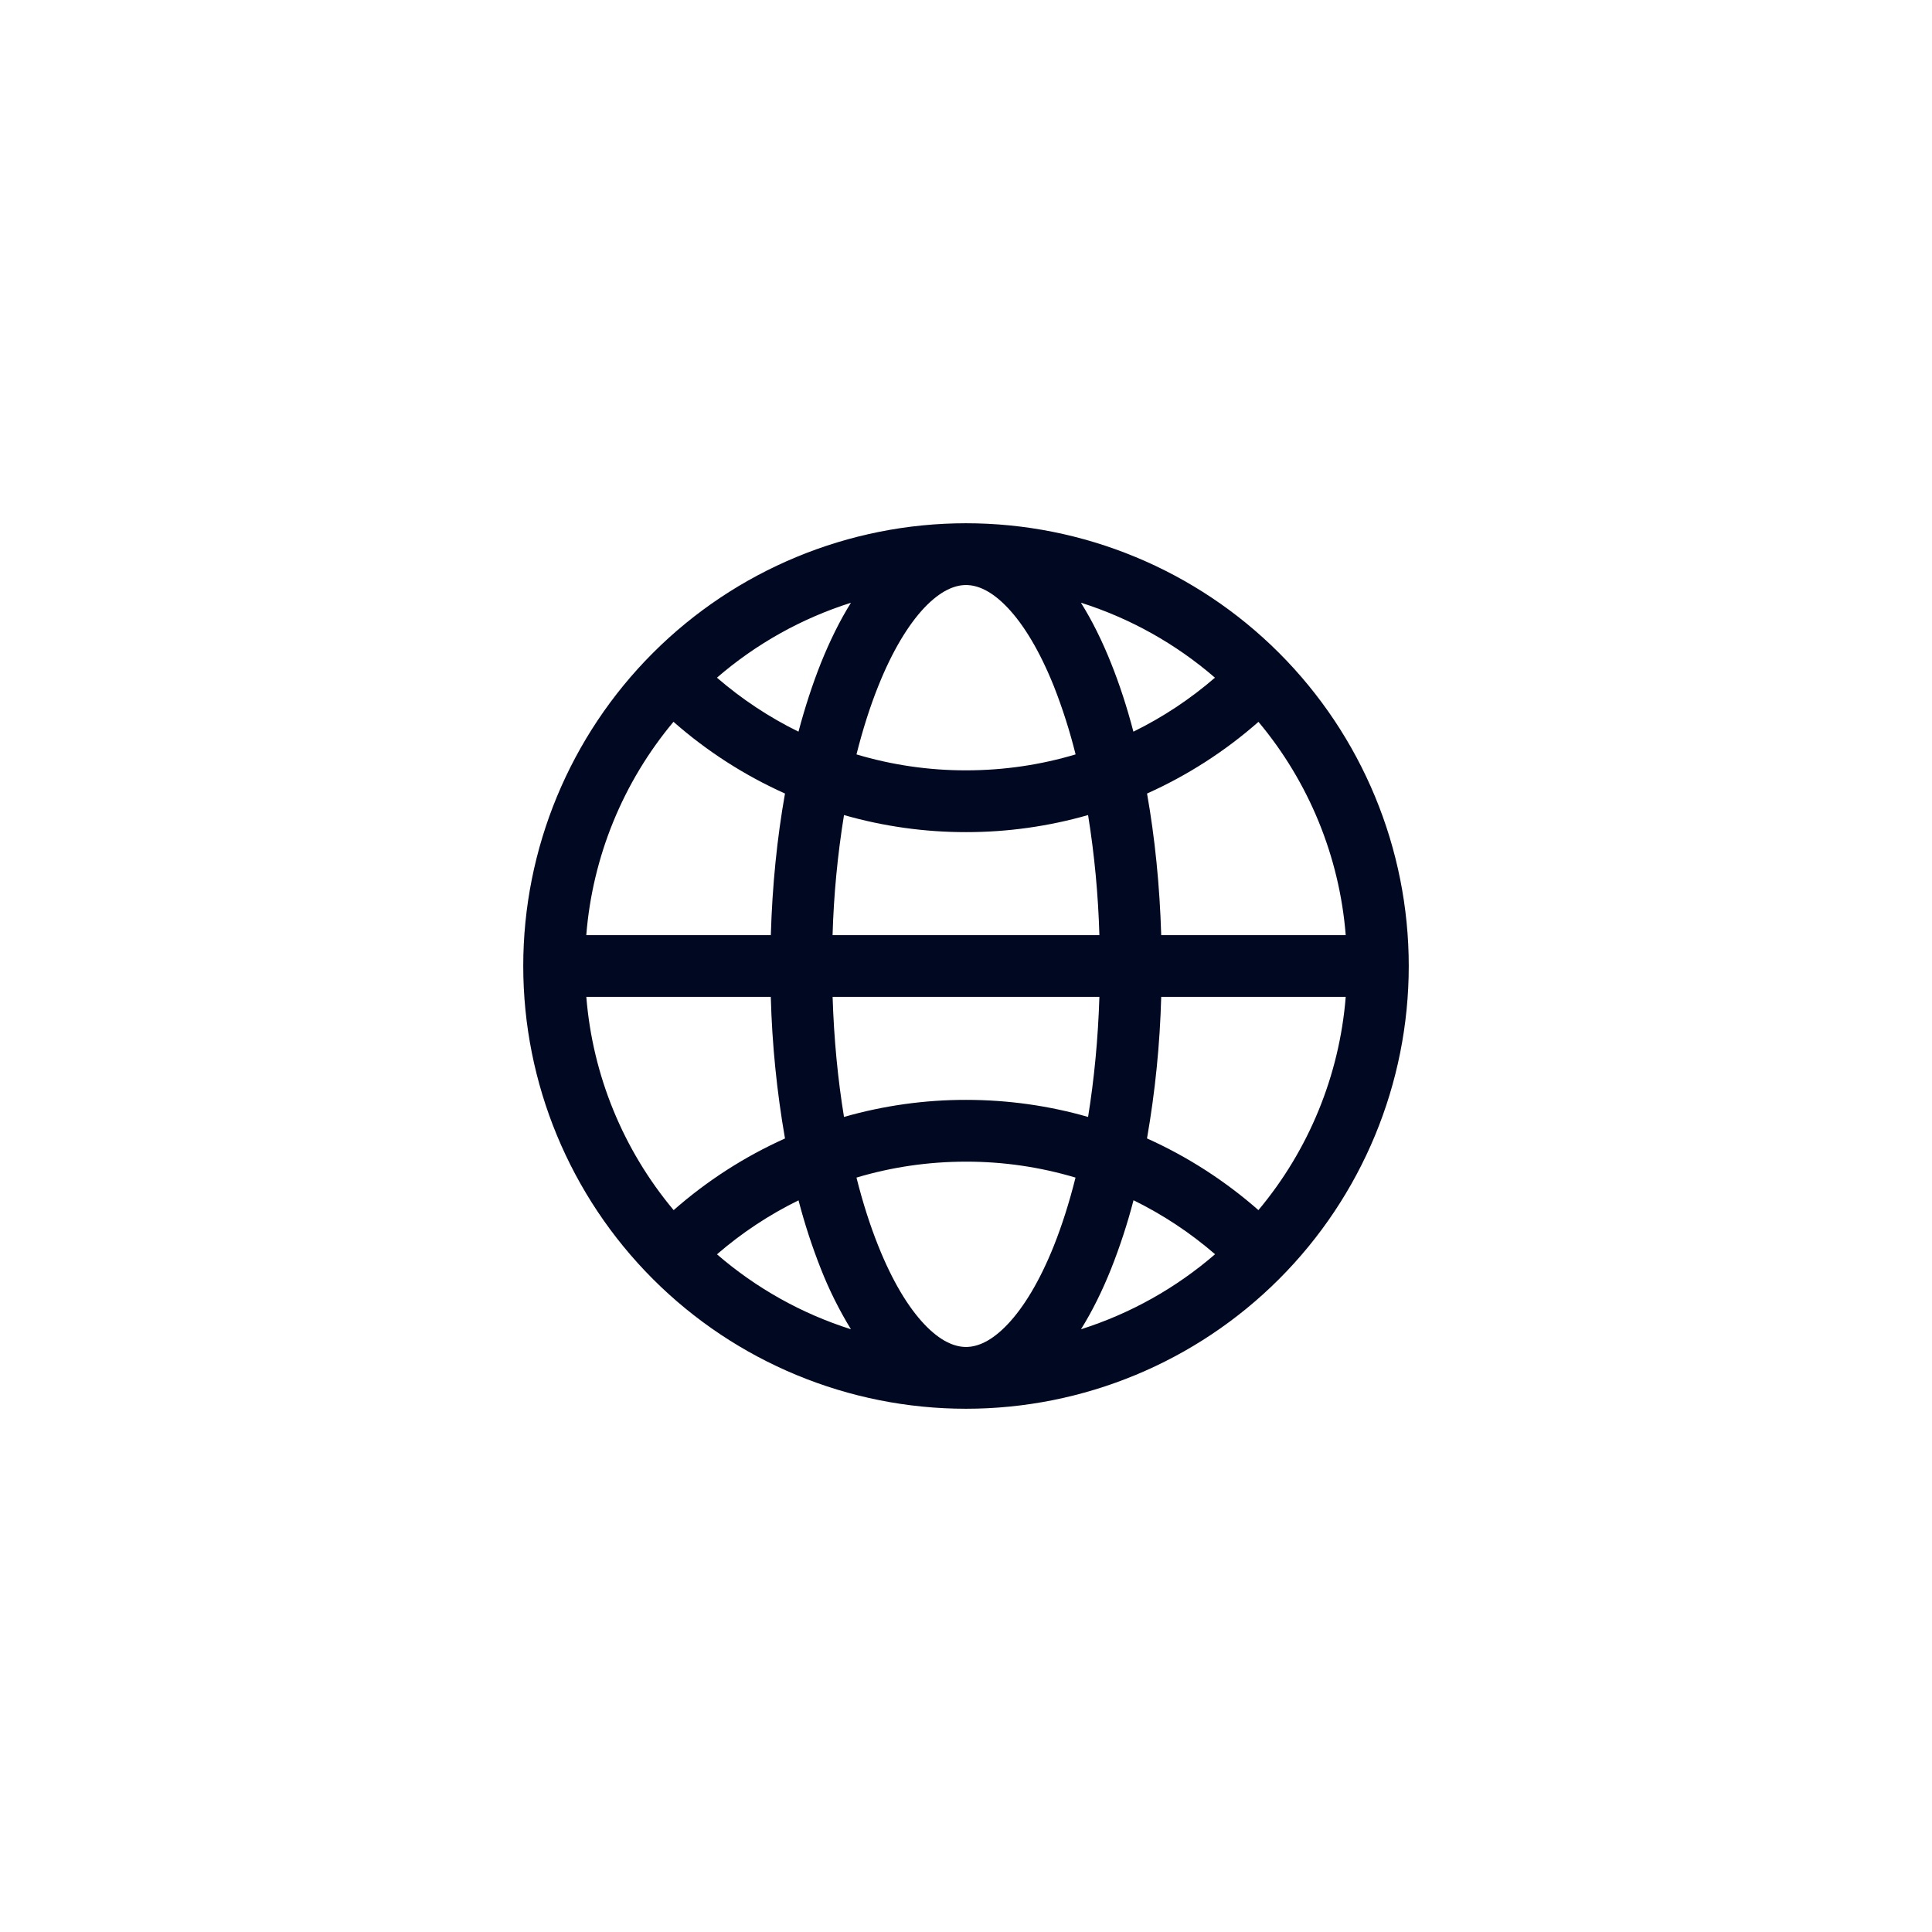 <svg width="48" height="48" viewBox="0 0 48 48" fill="none" xmlns="http://www.w3.org/2000/svg">
<path d="M13 24C13 21.083 14.159 18.285 16.222 16.222C18.285 14.159 21.083 13 24 13C26.917 13 29.715 14.159 31.778 16.222C33.841 18.285 35 21.083 35 24C35 26.917 33.841 29.715 31.778 31.778C29.715 33.841 26.917 35 24 35C21.083 35 18.285 33.841 16.222 31.778C14.159 29.715 13 26.917 13 24ZM21.142 14.975C19.917 15.363 18.784 15.996 17.812 16.837C18.426 17.366 19.105 17.819 19.838 18.178C20 17.569 20.186 17 20.393 16.479C20.614 15.93 20.863 15.42 21.142 14.975ZM16.734 17.931C15.479 19.431 14.721 21.283 14.566 23.233H19.151C19.187 21.995 19.308 20.811 19.503 19.715C18.496 19.263 17.563 18.663 16.734 17.934V17.931ZM26.858 33.025C28.083 32.636 29.216 32.002 30.188 31.161C29.573 30.629 28.892 30.178 28.162 29.82C28.012 30.397 27.826 30.965 27.607 31.519C27.387 32.069 27.137 32.577 26.858 33.023V33.025ZM31.266 30.064C32.52 28.566 33.278 26.715 33.434 24.767H28.85C28.818 25.947 28.7 27.122 28.497 28.284C29.51 28.739 30.443 29.343 31.266 30.066V30.064ZM33.434 23.233C33.279 21.284 32.521 19.433 31.266 17.934C30.438 18.663 29.505 19.263 28.498 19.715C28.692 20.811 28.813 21.995 28.85 23.233H33.434ZM30.185 16.837C29.213 15.996 28.08 15.362 26.855 14.974C27.136 15.422 27.386 15.93 27.605 16.479C27.814 17.001 28 17.569 28.159 18.178C28.889 17.82 29.57 17.369 30.185 16.837ZM21.142 33.026C20.849 32.547 20.598 32.044 20.393 31.521C20.174 30.966 19.989 30.399 19.839 29.822C19.109 30.18 18.428 30.631 17.813 31.163C18.785 32.004 19.918 32.638 21.144 33.026H21.142ZM16.736 30.066C17.564 29.337 18.497 28.737 19.503 28.285C19.3 27.123 19.182 25.947 19.15 24.767H14.567C14.723 26.716 15.482 28.567 16.737 30.066H16.736ZM24 14.535C23.715 14.535 23.365 14.678 22.964 15.1C22.565 15.523 22.167 16.177 21.819 17.049C21.616 17.555 21.435 18.123 21.279 18.743C22.162 19.007 23.078 19.14 24 19.139C24.947 19.139 25.86 19.001 26.723 18.743C26.58 18.168 26.4 17.602 26.183 17.05C25.833 16.177 25.437 15.523 25.036 15.1C24.637 14.678 24.287 14.535 24 14.535ZM20.686 23.233H27.314C27.285 22.233 27.192 21.237 27.033 20.25C26.047 20.532 25.026 20.675 24 20.674C22.975 20.675 21.954 20.532 20.969 20.25C20.809 21.237 20.714 22.233 20.685 23.233H20.686ZM20.969 27.75C21.954 27.468 22.975 27.325 24 27.326C25.051 27.326 26.069 27.473 27.033 27.75C27.183 26.823 27.281 25.82 27.314 24.767H20.686C20.719 25.82 20.817 26.824 20.969 27.75ZM24 28.861C23.055 28.861 22.14 28.999 21.279 29.257C21.434 29.875 21.616 30.443 21.819 30.95C22.167 31.823 22.563 32.477 22.964 32.9C23.363 33.322 23.715 33.465 24 33.465C24.287 33.465 24.637 33.322 25.036 32.9C25.437 32.477 25.834 31.823 26.183 30.951C26.385 30.443 26.566 29.877 26.721 29.257C25.838 28.993 24.922 28.86 24 28.861Z" fill="#010821"/>
</svg>
